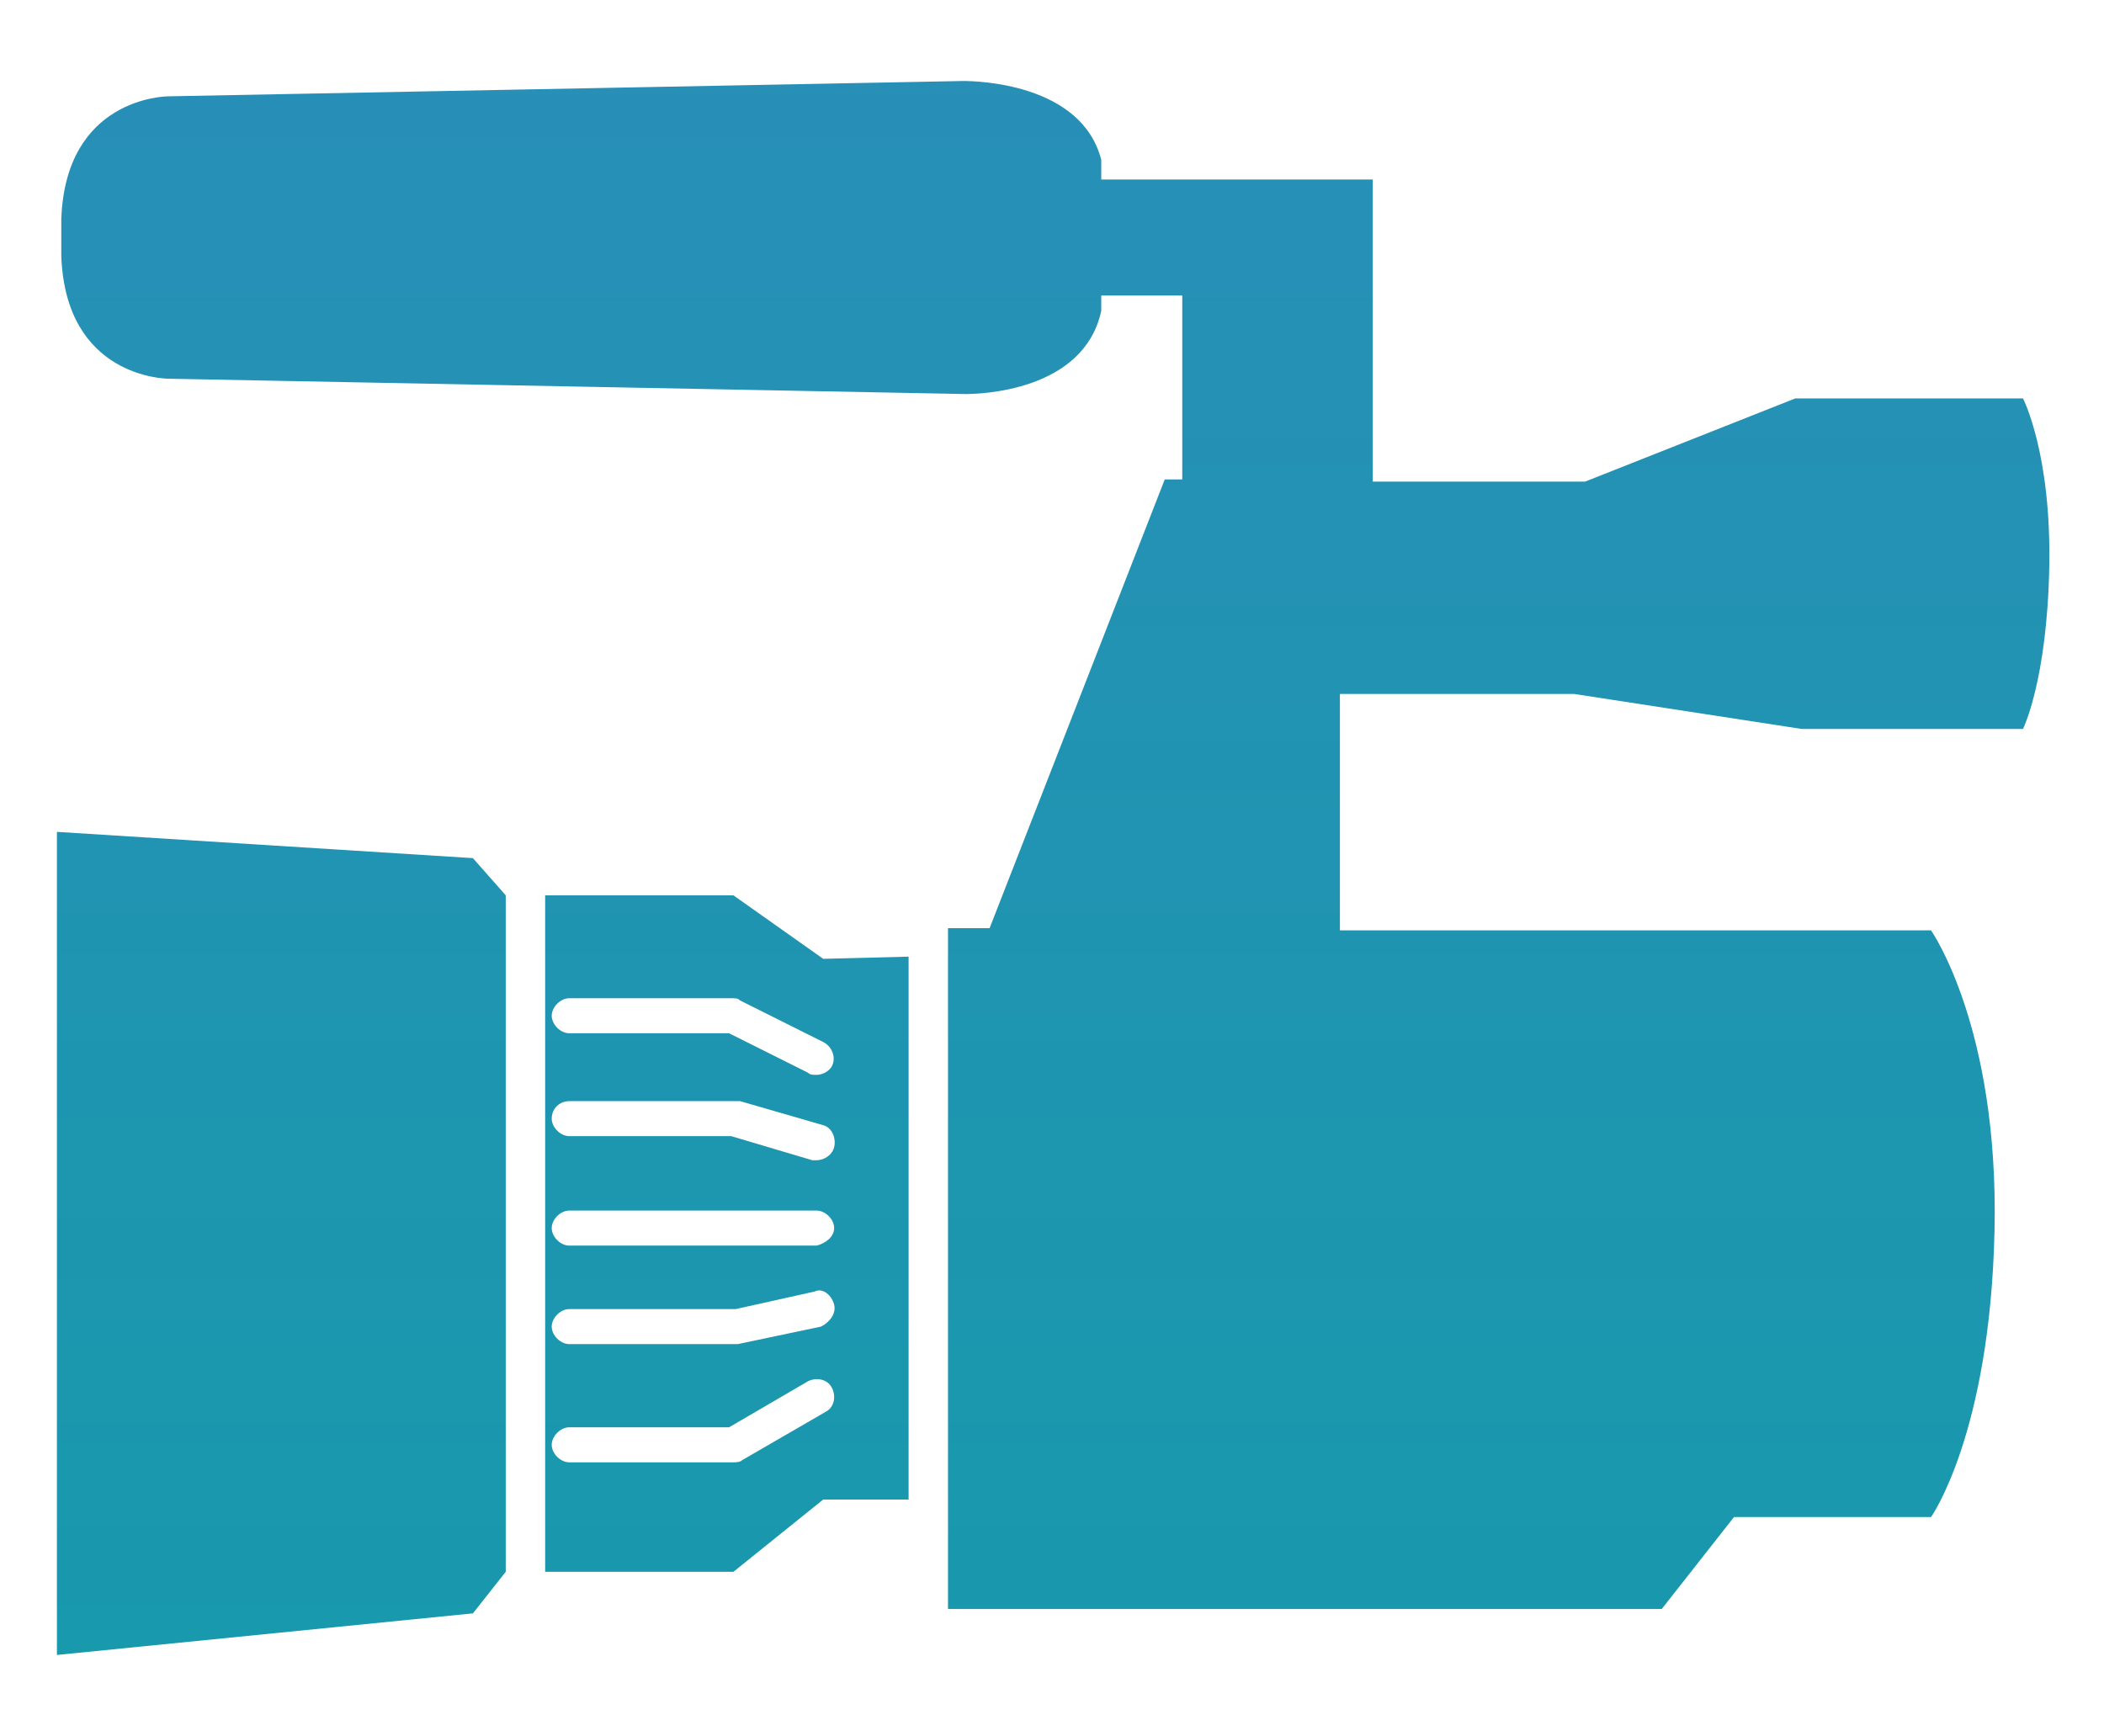 <?xml version="1.0" encoding="utf-8"?>
<!-- Generator: Adobe Illustrator 18.1.0, SVG Export Plug-In . SVG Version: 6.00 Build 0)  -->
<svg version="1.1" xmlns="http://www.w3.org/2000/svg" xmlns:xlink="http://www.w3.org/1999/xlink" x="0px" y="0px"
	 viewBox="0 0 96.1 79.3" enable-background="new 0 0 96.1 79.3" xml:space="preserve">
<g id="header_img">
</g>
<g id="Layer_2">
	<linearGradient id="SVGID_2_" gradientUnits="userSpaceOnUse" x1="48.063" y1="-86.77" x2="48.063" y2="188.752">
		<stop  offset="0" style="stop-color:#3B83C4"/>
		<stop  offset="1" style="stop-color:#00A89C"/>
	</linearGradient>
	<path fill="url(#SVGID_2_)" d="M23.1,40.9v30.9l-1.5,1.9l-19,1.9V38l19,1.2L23.1,40.9z M71.9,31.7l10.4,1.6h10.1
		c0,0,1.1-2.2,1.2-7.4s-1.2-7.7-1.2-7.7H82L72.4,22h-9.7V8.2H50.3V7.3c-0.9-3.5-5.7-3.6-6.3-3.6h0L7.7,4.4c-0.2,0-4.7,0.1-4.9,5.6
		v1.7c0.2,5.5,4.7,5.6,4.9,5.6l36.4,0.7h0c0.6,0,5.4-0.1,6.2-3.8v-0.7h3.7v8.4h-0.8l-8,20.5h-1.9v26.9v0.9v3.3h32.6l3.3-4.2h9
		c0,0,2.7-3.8,2.9-13.1c0.2-9.3-2.9-13.7-2.9-13.7h-27V31.7H71.9z M41.5,43.7v24.8h-3.9l-4.1,3.3h-8.6V40.9h8.6l4.1,2.9L41.5,43.7
		L41.5,43.7z M25.2,46.4c0,0.4,0.4,0.8,0.8,0.8h7.3l3.6,1.8c0.1,0.1,0.2,0.1,0.4,0.1c0.3,0,0.6-0.2,0.7-0.4c0.2-0.4,0-0.9-0.4-1.1
		l-3.8-1.9c-0.1-0.1-0.2-0.1-0.4-0.1H26C25.6,45.6,25.2,46,25.2,46.4z M25.2,51.1c0,0.4,0.4,0.8,0.8,0.8h7.4l3.7,1.1
		c0.1,0,0.2,0,0.2,0c0.3,0,0.7-0.2,0.8-0.6c0.1-0.4-0.1-0.9-0.5-1l-3.8-1.1c-0.1,0-0.2,0-0.2,0H26C25.6,50.3,25.2,50.6,25.2,51.1z
		 M38,63.4c-0.2-0.4-0.7-0.5-1.1-0.3l-3.6,2.1H26c-0.4,0-0.8,0.4-0.8,0.8s0.4,0.8,0.8,0.8h7.5c0.1,0,0.3,0,0.4-0.1l3.8-2.2
		C38.1,64.3,38.2,63.8,38,63.4z M38.1,59.6c-0.1-0.4-0.5-0.8-0.9-0.6l-3.6,0.8H26c-0.4,0-0.8,0.4-0.8,0.8c0,0.4,0.4,0.8,0.8,0.8
		l7.7,0l3.8-0.8C37.9,60.4,38.2,60,38.1,59.6z M38.1,56.1c0-0.4-0.4-0.8-0.8-0.8H26c-0.4,0-0.8,0.4-0.8,0.8s0.4,0.8,0.8,0.8h11.3
		C37.7,56.8,38.1,56.5,38.1,56.1z"/>
</g>
</svg>

